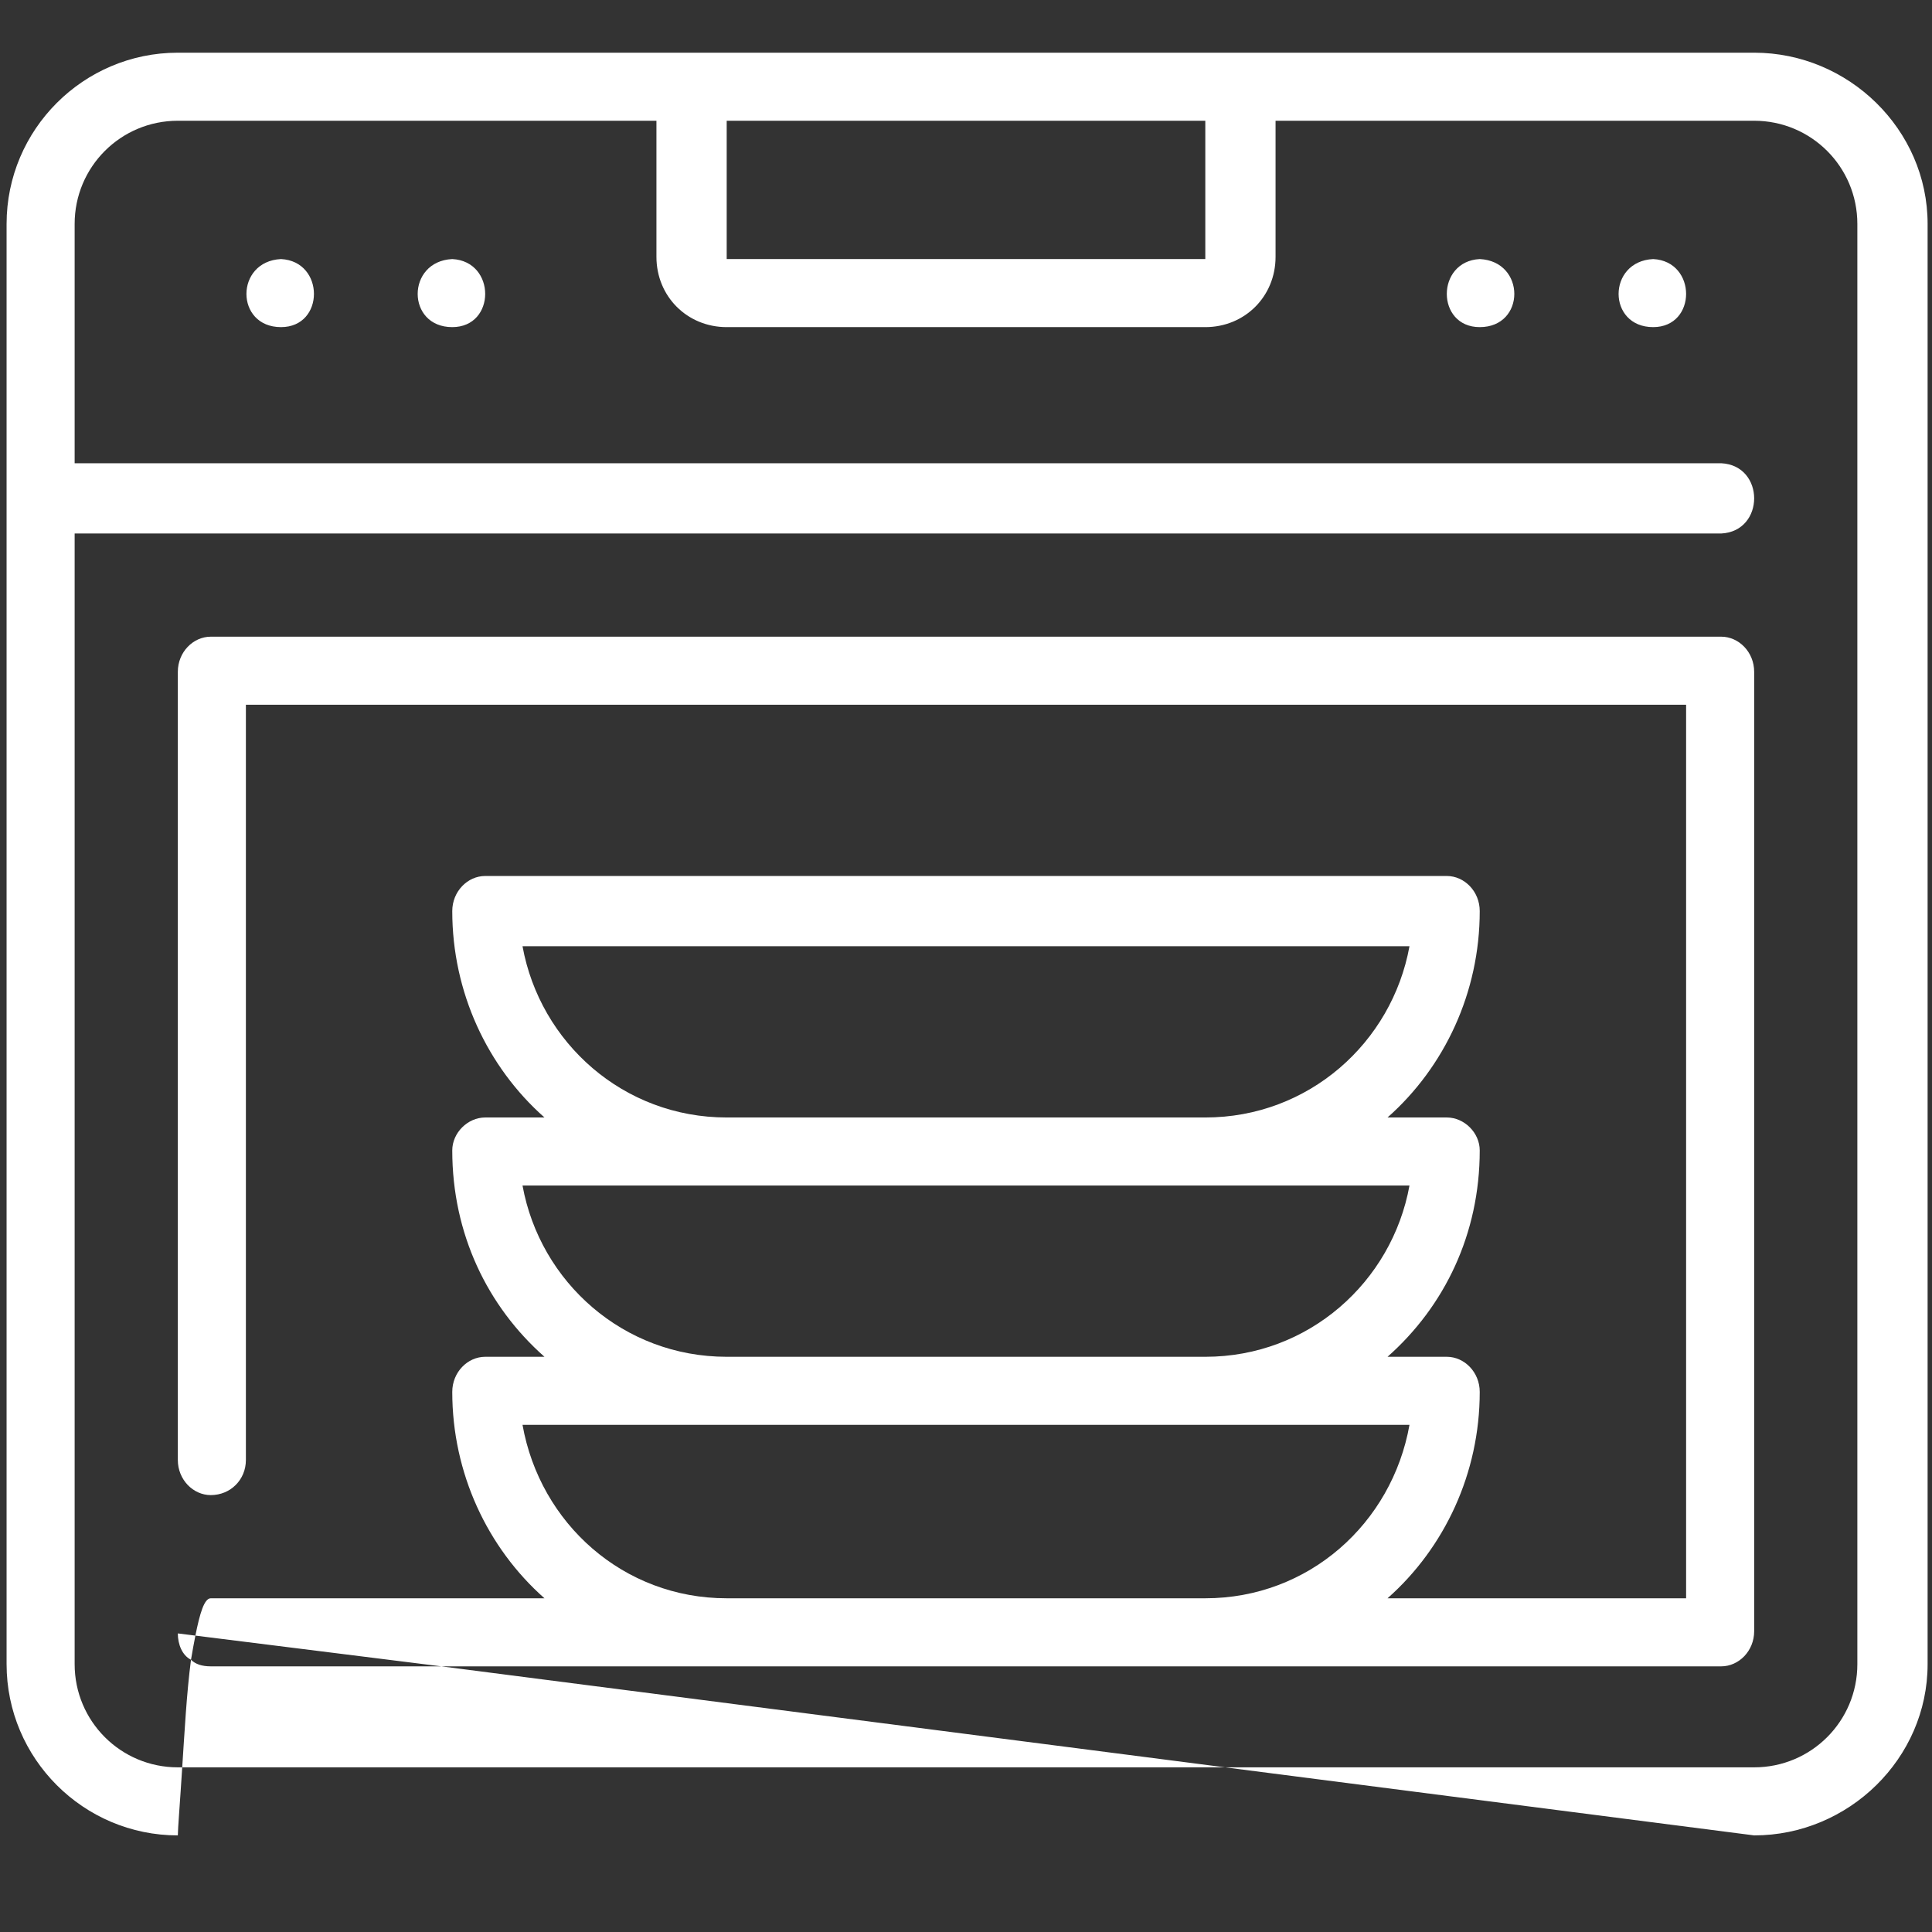 <svg version="1.2" xmlns="http://www.w3.org/2000/svg" viewBox="0 0 88 88" width="88" height="88"><rect x="0" y="0" width="88" height="88" fill="#333333" stroke="none"/><style>.a{fill:#fff}</style><path fill-rule="evenodd" class="a" d="m87.8 10.2v65.6c0 4.3-3.6 7.8-7.9 7.8l-24.1-3.1h24.1c2.6 0 4.7-2.1 4.7-4.7v-65.6c0-2.6-2.1-4.7-4.7-4.7h-21.8v6.2c0 1.8-1.4 3.2-3.2 3.2h-21.8c-1.8 0-3.2-1.4-3.2-3.2v-6.2h-21.8c-2.6 0-4.7 2.1-4.7 4.7v10.9h75c2 0.1 2 3.1 0 3.2h-75v51.5c0 2.6 2.1 4.7 4.7 4.7h0.2c-0.1 1.6-0.2 2.8-0.2 3.1-4.3 0-7.8-3.5-7.8-7.8v-65.6c0-4.3 3.5-7.8 7.8-7.8h71.8c4.3 0 7.9 3.5 7.9 7.8zm-78.9 64.3c0.2-1 0.4-1.7 0.7-1.7h15.2c-2.6-2.3-4.2-5.7-4.2-9.4 0-0.9 0.7-1.6 1.5-1.6h2.7c-2.6-2.3-4.2-5.6-4.2-9.4 0-0.8 0.7-1.5 1.5-1.5h2.7c-2.6-2.3-4.2-5.7-4.2-9.4 0-0.9 0.7-1.6 1.5-1.6h43.8c0.8 0 1.5 0.7 1.5 1.6 0 3.7-1.6 7.1-4.2 9.4h2.7c0.8 0 1.5 0.7 1.5 1.5 0 3.8-1.6 7.1-4.2 9.4h2.7c0.8 0 1.5 0.7 1.5 1.6 0 3.7-1.6 7.1-4.2 9.4h13.6v-40.7h-65.6v34.4c0 0.9-0.7 1.6-1.6 1.6-0.8 0-1.5-0.7-1.5-1.6v-35.9c0-0.9 0.7-1.6 1.5-1.6h68.8c0.8 0 1.5 0.7 1.5 1.6v43.7c0 0.9-0.7 1.6-1.5 1.6 0 0-38 0-58.3 0l35.7 4.6h-47.5c0.1-1.5 0.2-3.4 0.4-4.9-0.4-0.2-0.6-0.7-0.6-1.2zm0.7 1.4c2.1 0 5.8 0 10.5 0l-11.2-1.4q-0.1 0.5-0.2 1.1 0.3 0.3 0.9 0.3zm23.5-64.1h21.8v-6.3h-21.8zm-20.3 3.1c-2.1 0-2.1-3 0-3.1 2 0.1 2 3.1 0 3.1zm7.8 0c-2.1 0-2.1-3 0-3.1 2 0.1 2 3.1 0 3.1zm46.8 0c-2 0-2-3 0-3.1 2.1 0.1 2.1 3.1 0 3.1zm7.9 0c-2.1 0-2.1-3 0-3.1 2 0.1 2 3.1 0 3.1zm-42.2 36h21.8c4.7 0 8.5-3.4 9.3-7.8h-40.4c0.8 4.4 4.6 7.8 9.3 7.8zm0 10.9h21.8c4.7 0 8.5-3.4 9.3-7.8h-40.4c0.8 4.4 4.6 7.8 9.3 7.8zm21.8 11c4.7 0 8.5-3.4 9.3-7.9h-40.4c0.8 4.5 4.6 7.9 9.3 7.9z"/></svg>